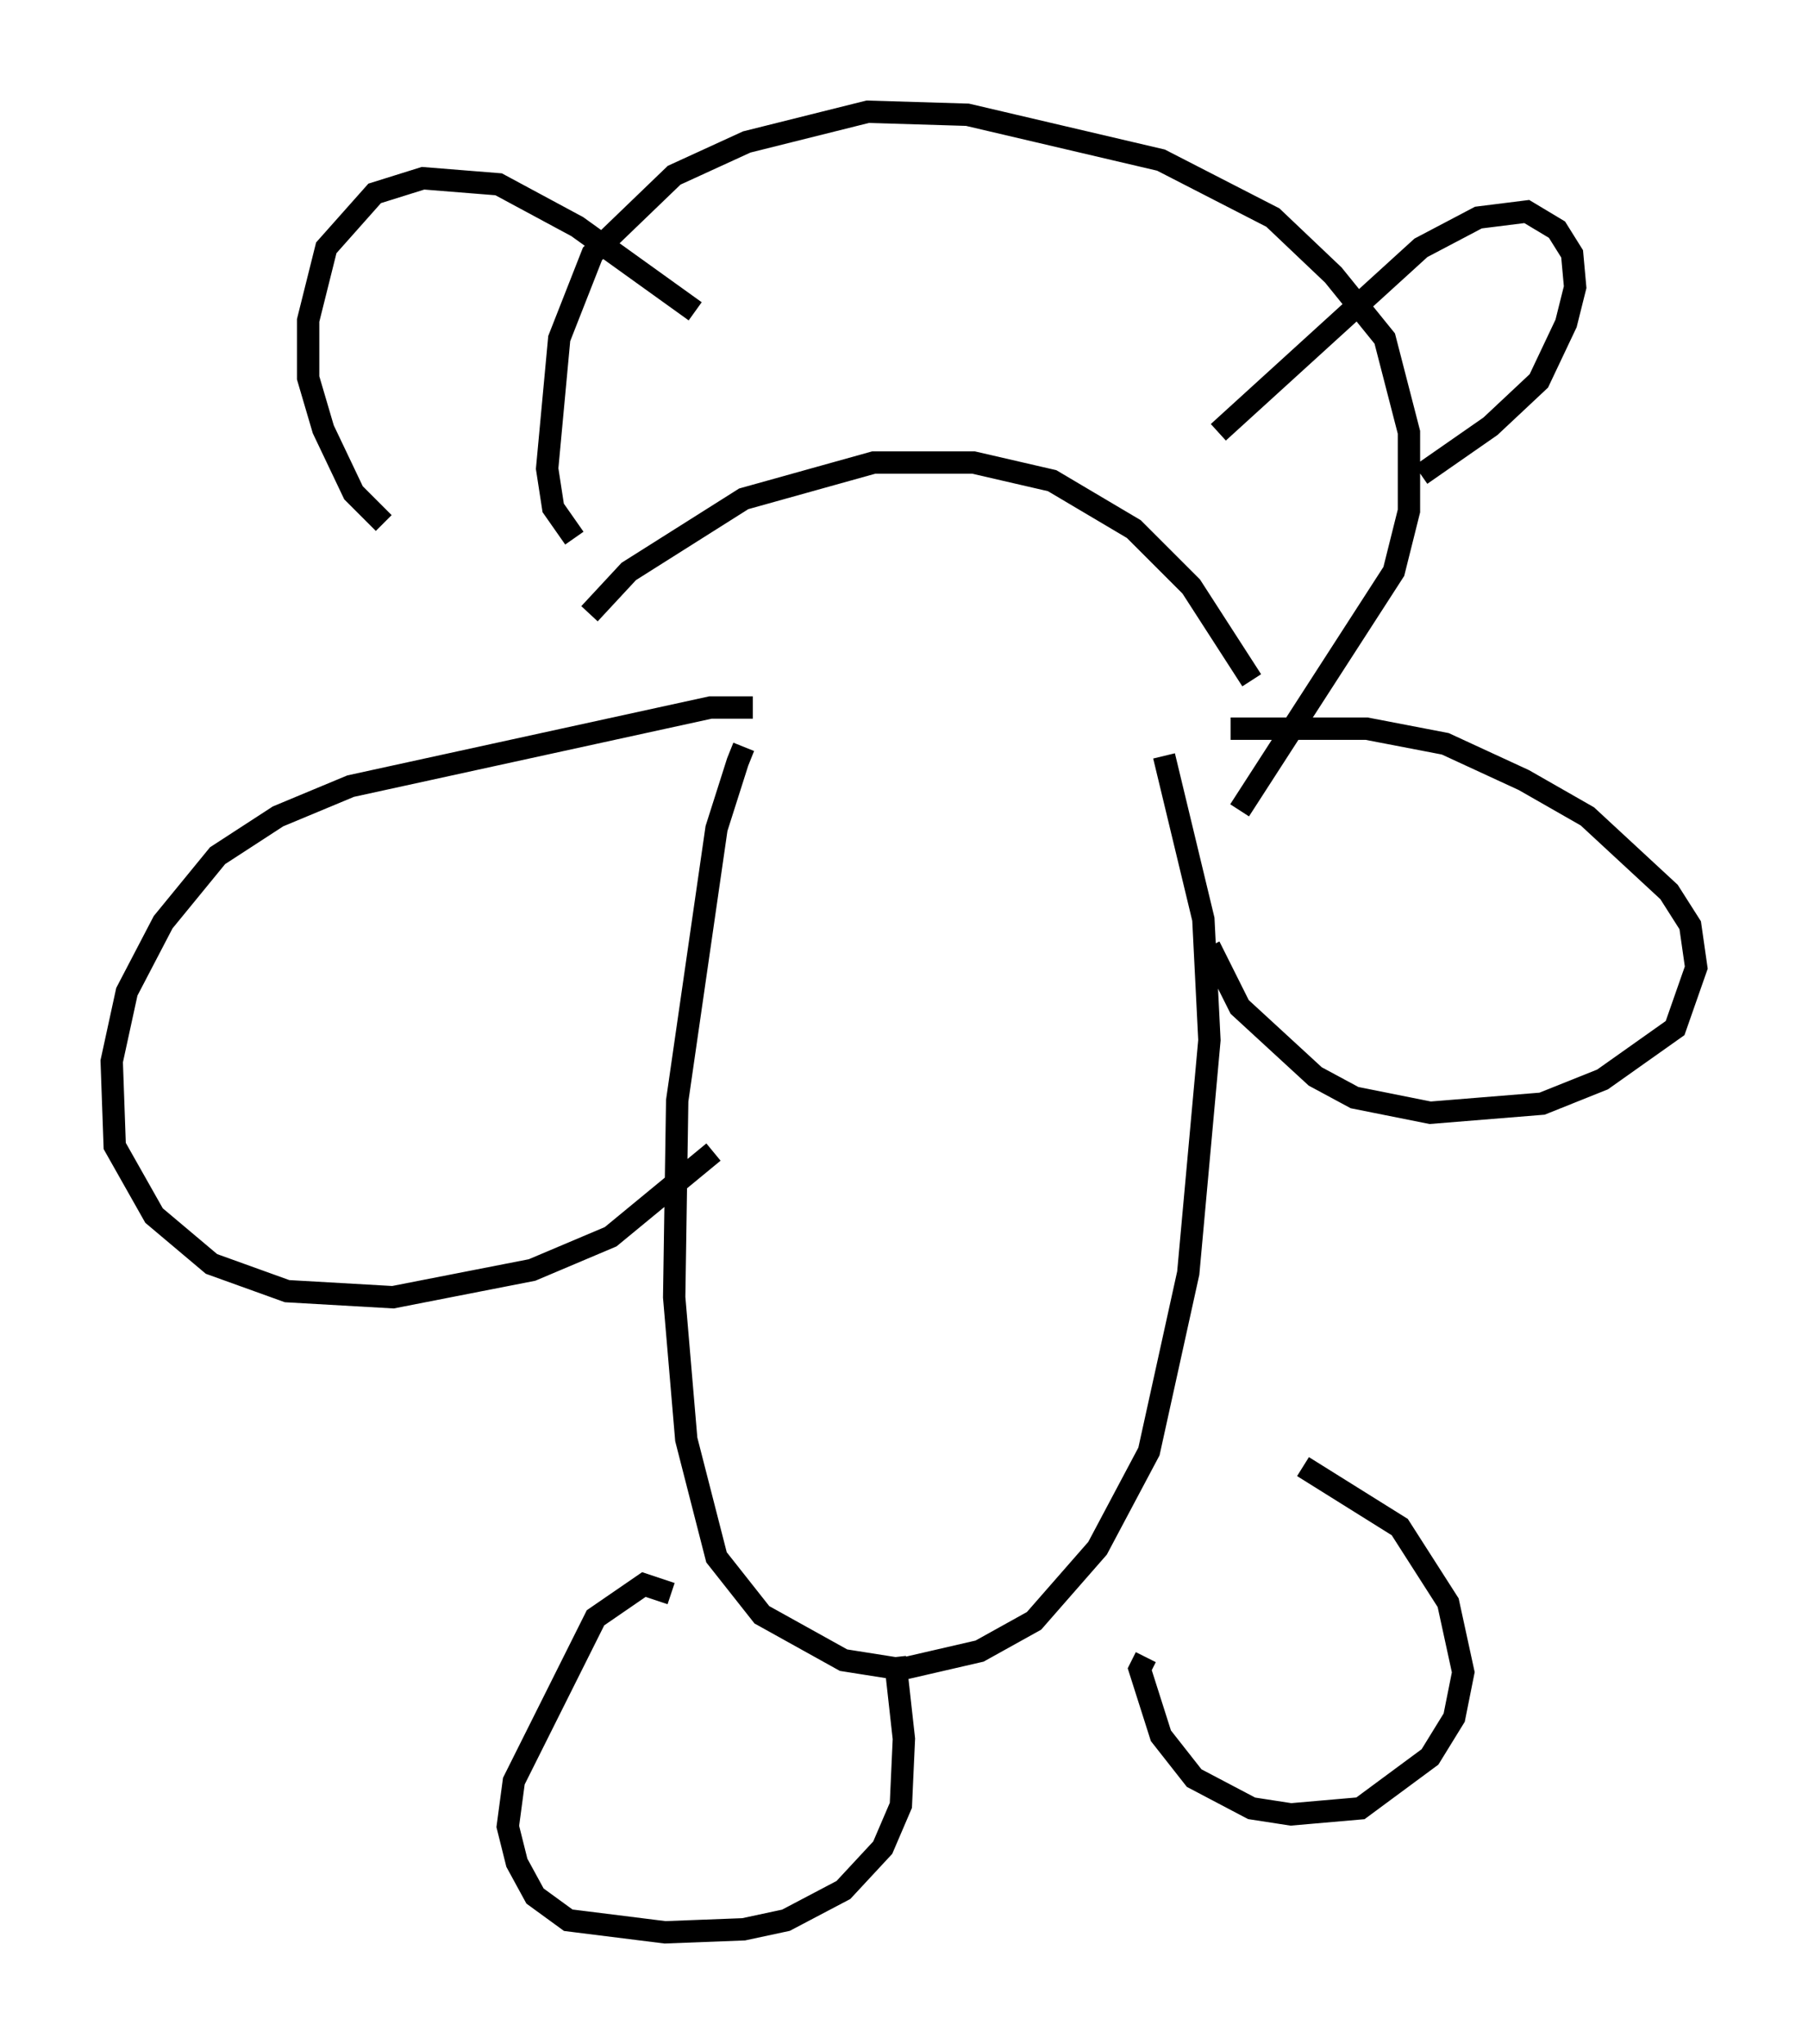 <?xml version="1.0" encoding="utf-8" ?>
<svg baseProfile="full" height="91.461" version="1.1" width="80.906" xmlns="http://www.w3.org/2000/svg" xmlns:ev="http://www.w3.org/2001/xml-events" xmlns:xlink="http://www.w3.org/1999/xlink"><defs /><rect fill="white" height="91.461" width="80.906" x="0" y="0" /><path d="M33.822, 33.416 m-0.541, 0.0 l-0.271, 0.677 -0.947, 2.977 l-1.759, 12.178 -0.135, 8.796 l0.541, 6.36 1.353, 5.277 l2.03, 2.571 3.654, 2.03 l2.571, 0.406 3.518, -0.812 l2.436, -1.353 2.842, -3.248 l2.3, -4.33 1.759, -7.984 l0.947, -10.419 -0.271, -5.413 l-1.759, -7.307 m2.03, 8.525 l1.353, 2.706 3.383, 3.112 l1.759, 0.947 3.383, 0.677 l5.007, -0.406 2.706, -1.083 l3.248, -2.3 0.947, -2.706 l-0.271, -1.894 -0.947, -1.488 l-3.654, -3.383 -2.842, -1.624 l-3.518, -1.624 -3.518, -0.677 l-6.089, 0.0 m-21.38, -0.947 l-1.894, 0.0 -16.103, 3.518 l-3.248, 1.353 -2.706, 1.759 l-2.436, 2.977 -1.624, 3.112 l-0.677, 3.112 0.135, 3.789 l1.759, 3.112 2.571, 2.165 l3.383, 1.218 4.736, 0.271 l6.225, -1.218 3.518, -1.488 l4.601, -3.789 m-5.548, -24.086 l1.759, -1.894 5.142, -3.248 l5.819, -1.624 4.465, 0.0 l3.518, 0.812 3.654, 2.165 l2.571, 2.571 2.706, 4.195 m-30.311, -6.36 l-0.947, -1.353 -0.271, -1.759 l0.541, -5.819 1.488, -3.789 l3.654, -3.518 3.248, -1.488 l5.413, -1.353 4.465, 0.135 l8.66, 2.03 5.007, 2.571 l2.706, 2.571 2.3, 2.842 l1.083, 4.195 0.0, 3.518 l-0.677, 2.706 -6.901, 10.69 m-25.44, 35.047 l-1.218, -0.406 -2.165, 1.488 l-3.654, 7.307 -0.271, 2.03 l0.406, 1.624 0.812, 1.488 l1.488, 1.083 4.33, 0.541 l3.518, -0.135 1.894, -0.406 l2.571, -1.353 1.759, -1.894 l0.812, -1.894 0.135, -2.977 l-0.406, -3.654 m11.231, 0.0 l-0.271, 0.541 0.947, 2.977 l1.488, 1.894 2.571, 1.353 l1.759, 0.271 3.112, -0.271 l3.112, -2.3 1.083, -1.759 l0.406, -2.03 -0.677, -3.112 l-2.165, -3.383 -4.33, -2.706 m-41.136, -42.219 l-1.353, -1.353 -1.353, -2.842 l-0.677, -2.3 0.0, -2.571 l0.812, -3.248 2.165, -2.436 l2.165, -0.677 3.383, 0.271 l3.518, 1.894 5.277, 3.789 m23.41, 5.413 l9.066, -8.254 2.571, -1.353 l2.165, -0.271 1.353, 0.812 l0.677, 1.083 0.135, 1.488 l-0.406, 1.624 -1.218, 2.571 l-2.165, 2.03 -3.112, 2.165 " fill="none" stroke="black" stroke-width="1" /></svg>